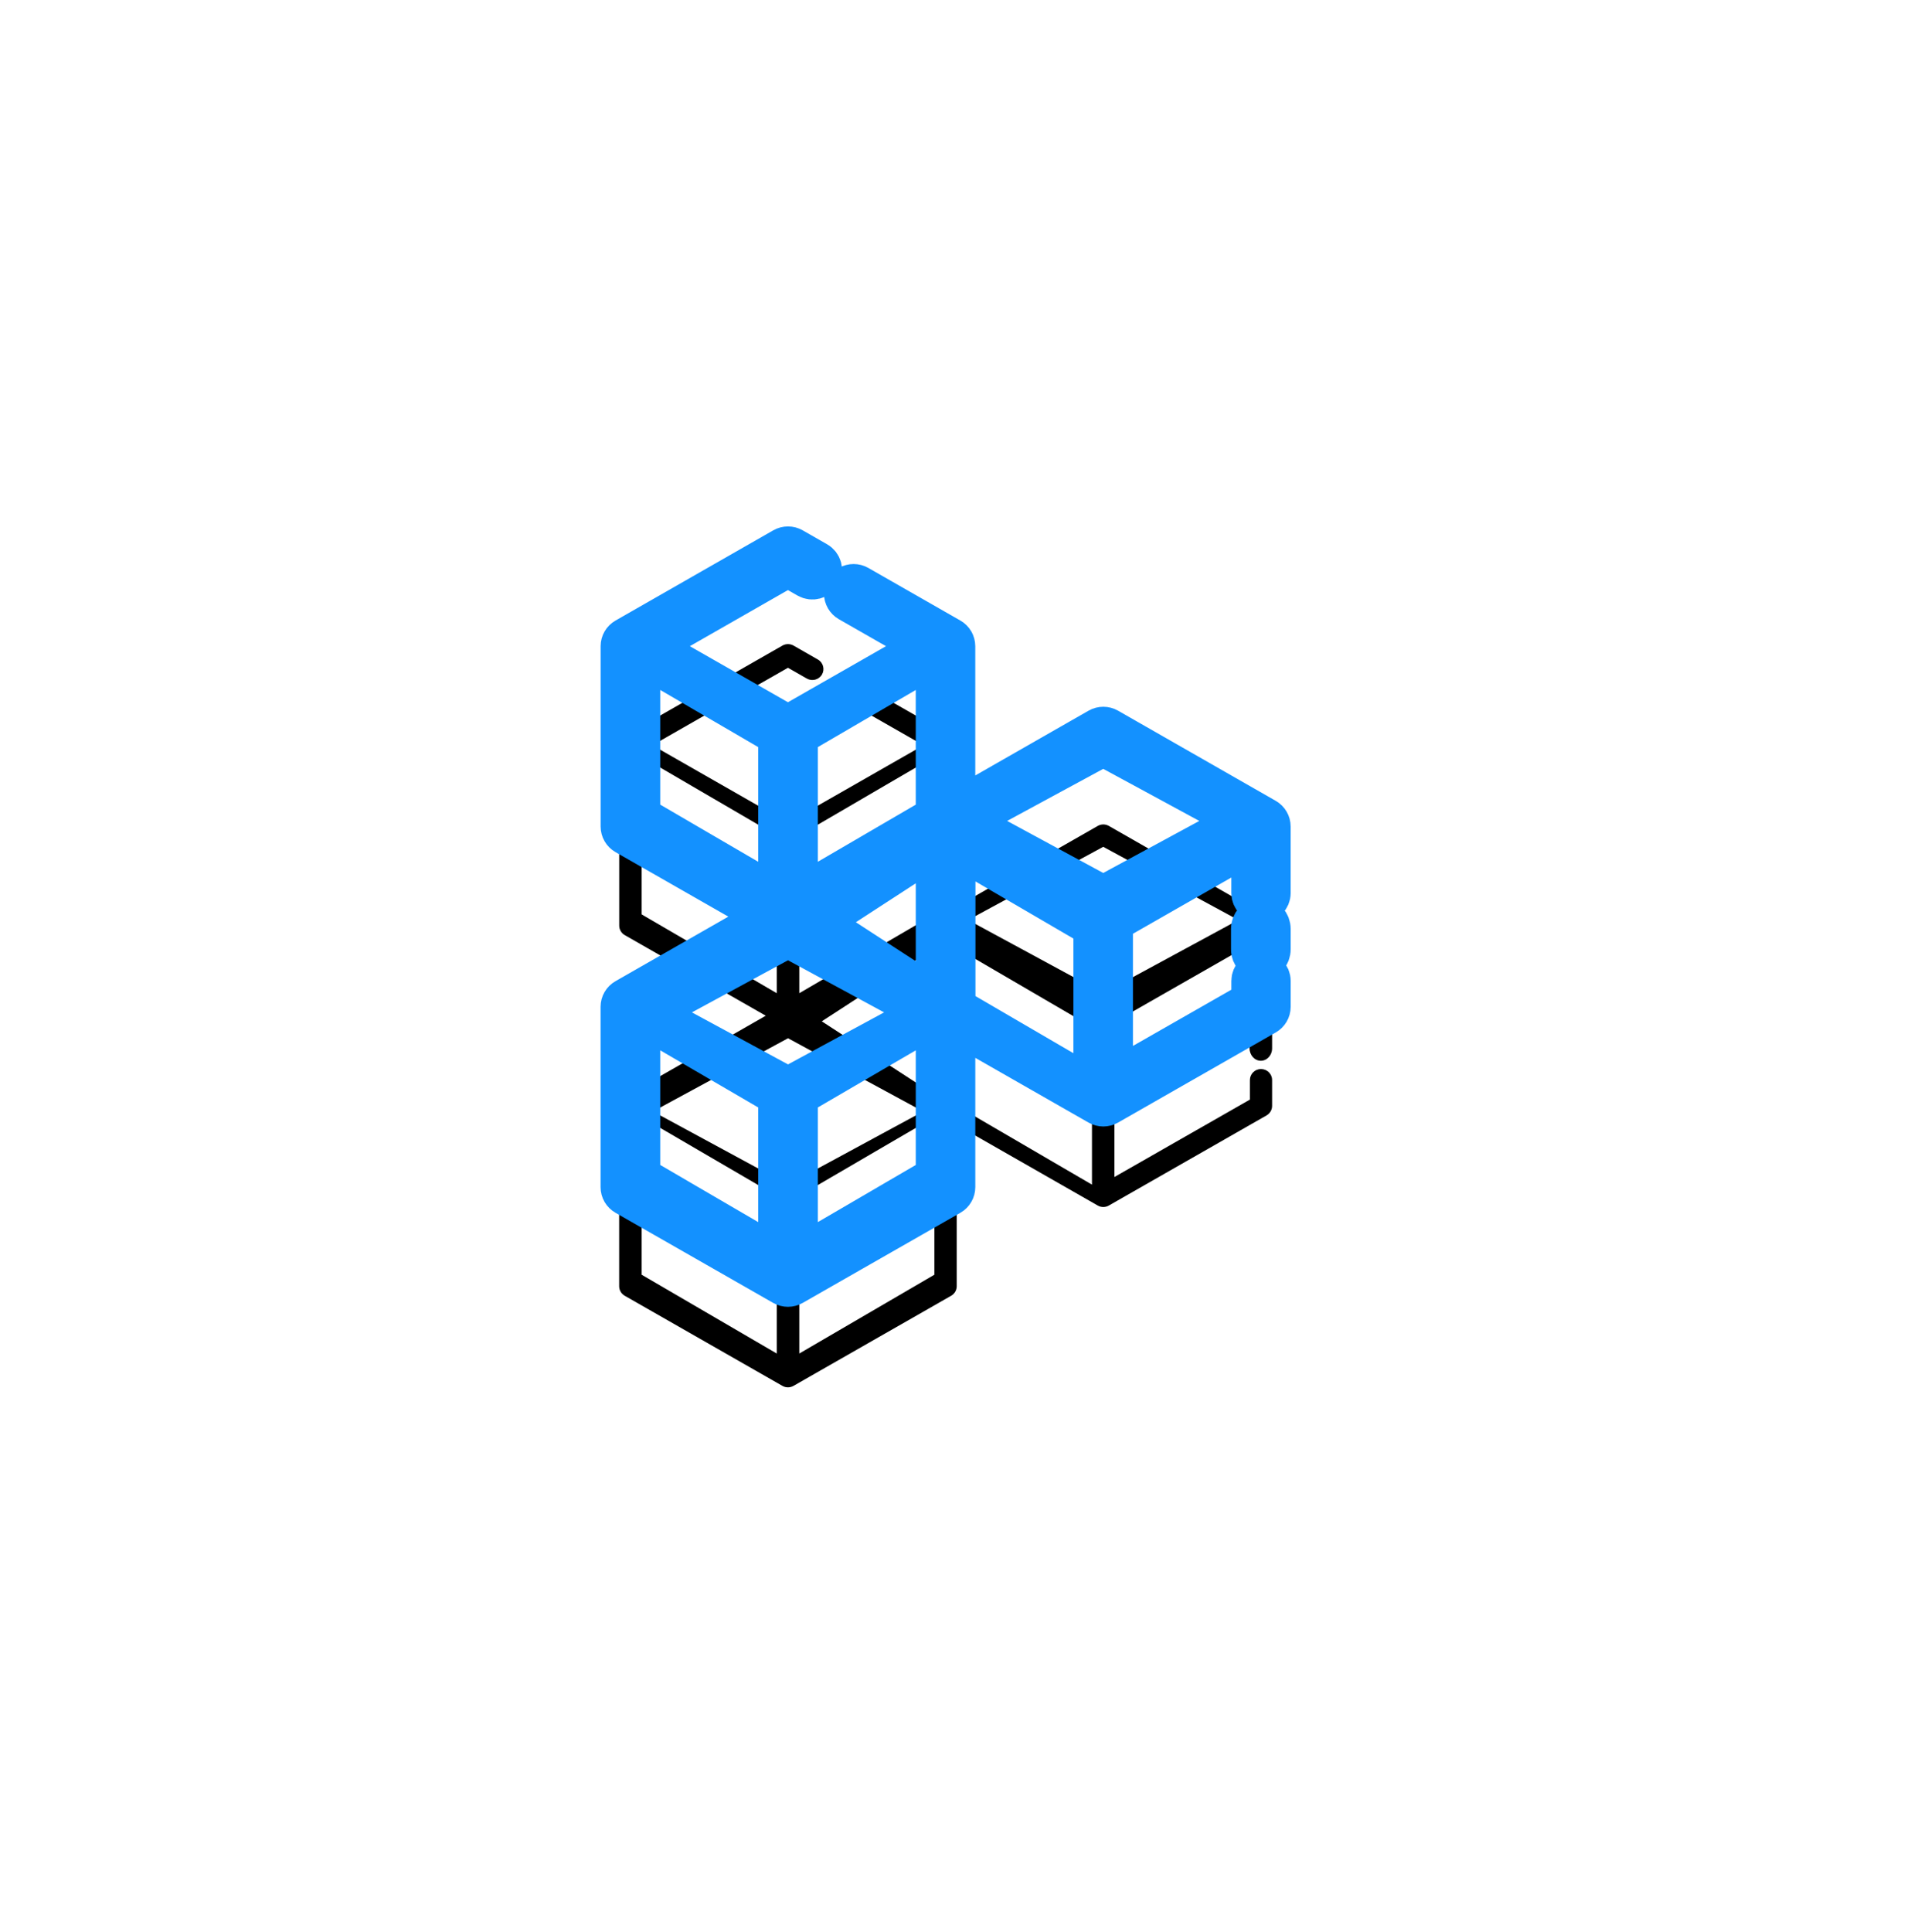 <?xml version="1.0" encoding="UTF-8"?>
<svg width="77px" height="78px" viewBox="0 0 77 78" version="1.1" xmlns="http://www.w3.org/2000/svg" xmlns:xlink="http://www.w3.org/1999/xlink">
    <!-- Generator: sketchtool 64 (101010) - https://sketch.com -->
    <title>86D7466A-7D4F-48AA-A737-CCA24CAE4B3A</title>
    <desc>Created with sketchtool.</desc>
    <defs>
        <path d="M32.364,18.501 L32.364,19.317 C32.364,19.594 32.16,19.818 31.909,19.818 C31.658,19.818 31.455,19.594 31.455,19.317 L31.455,18.501 C31.455,18.224 31.658,18 31.909,18 C32.16,18 32.364,18.224 32.364,18.501 Z M32.363,14.362 L32.363,17.051 C32.363,17.295 32.163,17.494 31.915,17.494 C31.668,17.494 31.468,17.295 31.468,17.051 L31.468,15.129 L25.996,18.256 L25.996,24.511 L31.469,21.385 L31.469,20.595 C31.469,20.35 31.669,20.152 31.916,20.152 C32.163,20.152 32.364,20.35 32.364,20.595 L32.364,21.641 C32.364,21.799 32.278,21.945 32.14,22.024 L25.772,25.662 C25.634,25.741 25.463,25.741 25.325,25.662 L19.63,22.408 L19.63,28.919 C19.63,29.077 19.545,29.224 19.406,29.303 L13.039,32.941 C12.9,33.02 12.73,33.02 12.591,32.941 L6.224,29.303 C6.085,29.224 6,29.077 6,28.919 L6,21.641 C6,21.482 6.085,21.336 6.224,21.257 L11.92,18 L6.226,14.746 C6.087,14.667 6.002,14.52 6.002,14.362 L6.002,7.084 C6.002,6.925 6.087,6.779 6.226,6.7 L12.593,3.059 C12.732,2.98 12.902,2.98 13.041,3.059 L14.025,3.622 C14.239,3.745 14.312,4.016 14.189,4.228 C14.065,4.439 13.791,4.512 13.577,4.39 L12.815,3.955 L7.343,7.083 L12.815,10.21 L18.287,7.083 L15.244,5.344 C15.106,5.265 15.021,5.119 15.021,4.96 C15.021,4.802 15.106,4.656 15.244,4.577 C15.383,4.497 15.554,4.498 15.692,4.577 L19.405,6.7 C19.544,6.779 19.629,6.925 19.629,7.084 L19.629,13.595 L25.325,10.338 C25.464,10.259 25.634,10.259 25.773,10.338 L32.14,13.978 C32.278,14.058 32.363,14.204 32.363,14.362 L32.363,14.362 Z M12.818,18.909 L7.364,21.865 L12.818,24.818 L18.273,21.865 L12.818,18.909 Z M18.726,7.545 L13.273,10.726 L13.273,17.091 L18.727,13.91 L18.726,7.545 Z M18.727,21.182 L18.727,15.273 L14.182,18.226 L18.727,21.182 Z M6.909,13.91 L12.364,17.091 L12.364,10.726 L6.909,7.545 L6.909,13.91 Z M6.909,28.455 L12.364,31.636 L12.364,25.272 L6.909,22.091 L6.909,28.455 Z M18.727,28.455 L18.727,22.091 L13.273,25.272 L13.273,31.636 L18.727,28.455 Z M19.636,21.637 L25.091,24.818 L25.091,18.454 L19.636,15.273 L19.636,21.637 Z M31,14.137 L25.546,11.182 L20.091,14.137 L25.546,17.091 L31,14.137 Z" id="path-1"></path>
        <filter x="-148.9%" y="-124.2%" width="397.8%" height="361.7%" filterUnits="objectBoundingBox" id="filter-2">
            <feMorphology radius="0.75" operator="dilate" in="SourceAlpha" result="shadowSpreadOuter1"></feMorphology>
            <feOffset dx="0" dy="2" in="shadowSpreadOuter1" result="shadowOffsetOuter1"></feOffset>
            <feMorphology radius="1" operator="erode" in="SourceAlpha" result="shadowInner"></feMorphology>
            <feOffset dx="0" dy="2" in="shadowInner" result="shadowInner"></feOffset>
            <feComposite in="shadowOffsetOuter1" in2="shadowInner" operator="out" result="shadowOffsetOuter1"></feComposite>
            <feGaussianBlur stdDeviation="12.5" in="shadowOffsetOuter1" result="shadowBlurOuter1"></feGaussianBlur>
            <feColorMatrix values="0 0 0 0 0.075   0 0 0 0 0.569   0 0 0 0 1  0 0 0 1 0" type="matrix" in="shadowBlurOuter1"></feColorMatrix>
        </filter>
    </defs>
    <g id="New-updated_-screens" stroke="none" stroke-width="1" fill="none" fill-rule="evenodd">
        <g id="6-New-Dashboard" transform="translate(-211, -60)">
            <g id="heading" transform="translate(230, 77)">
                <g id="shape" transform="translate(0, 2)">
                    <rect id="Rectangle" x="0" y="0" width="36" height="36"></rect>
                    <g id="Shape" fill-rule="nonzero">
                        <use fill="black" fill-opacity="1" filter="url(#filter-2)" xlink:href="#path-1"></use>
                        <use stroke="#1391FF" stroke-width="1.5" xlink:href="#path-1"></use>
                    </g>
                </g>
            </g>
        </g>
    </g>
</svg>